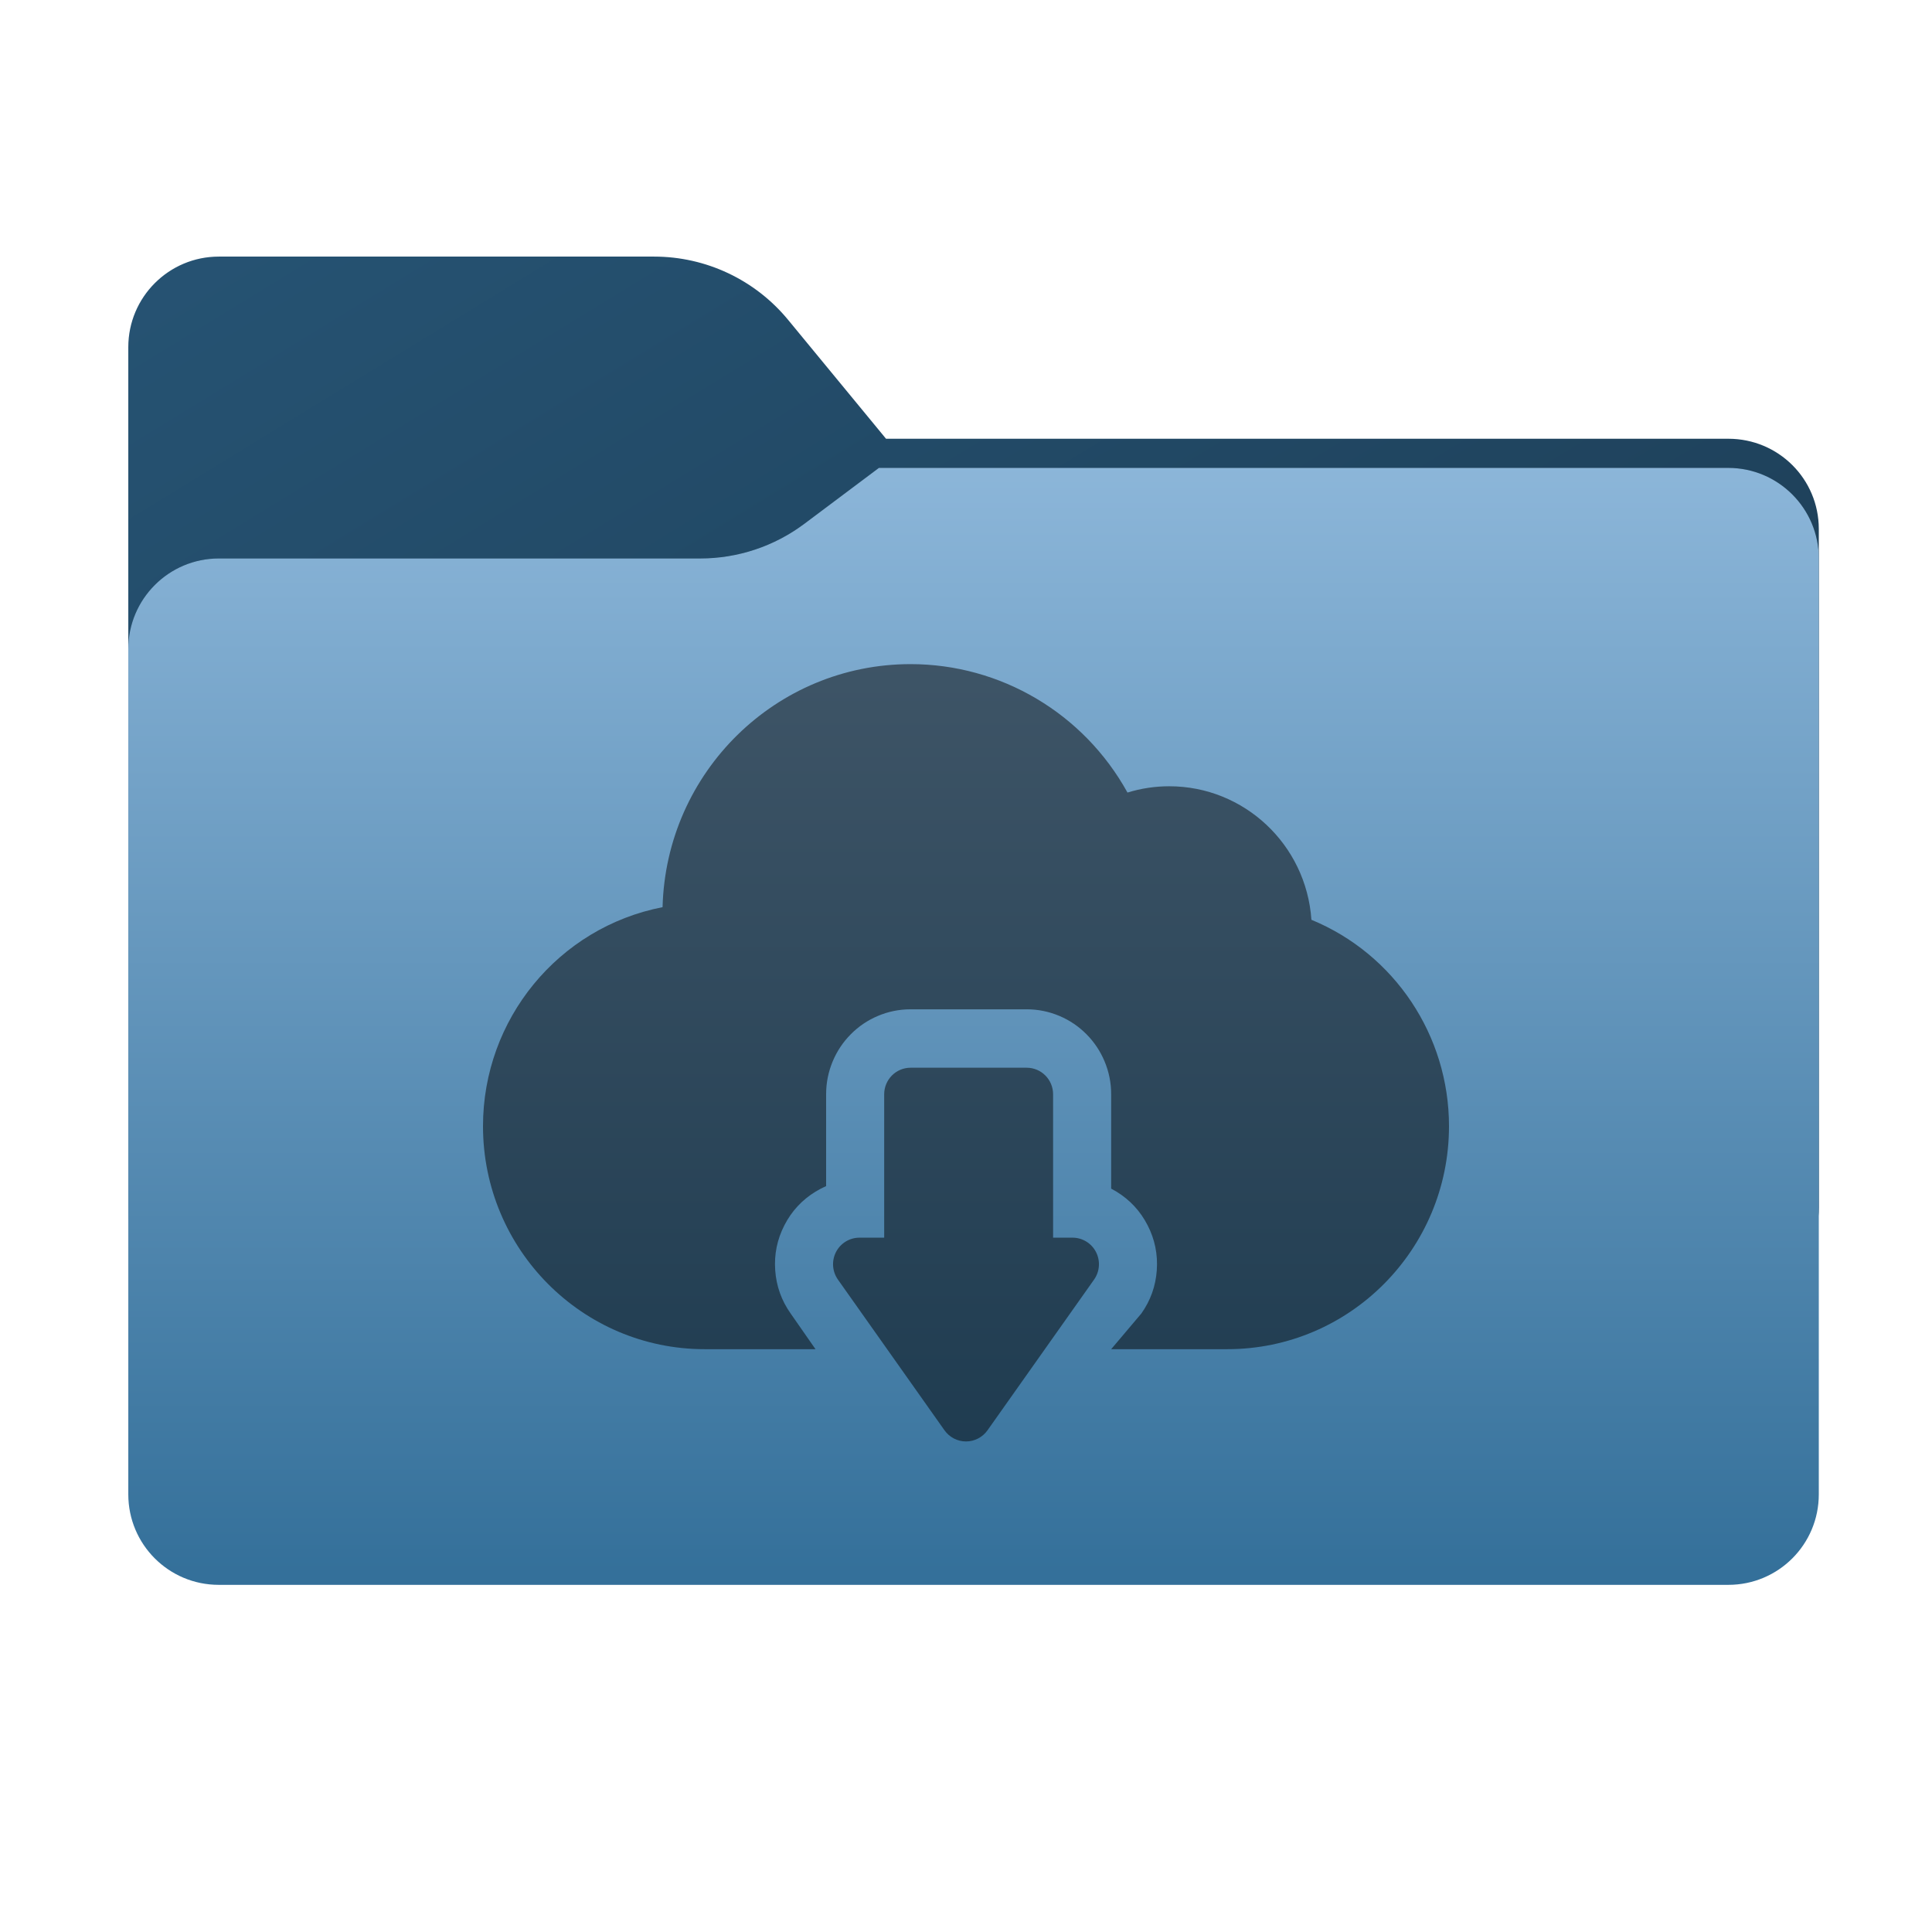 <svg xmlns="http://www.w3.org/2000/svg" xmlns:xlink="http://www.w3.org/1999/xlink" fill="none" version="1.1" width="256" height="256" viewBox="0 0 256 256"><defs><clipPath id="master_svg0_3_0"><rect x="0" y="0" width="256" height="256" rx="0"/></clipPath><clipPath id="master_svg1_1_4689"><rect x="0" y="0" width="256" height="256" rx="0"/></clipPath><linearGradient x1="0" y1="0" x2="1" y2="1" id="master_svg2_5_067459"><stop offset="0%" stop-color="#265373" stop-opacity="1"/><stop offset="100%" stop-color="#1A374D" stop-opacity="1"/></linearGradient><mask id="master_svg3_1_4689/0_8/1_4605"><g style="mix-blend-mode:passthrough"><path d="M86.671,34C93.544,34,100.056,37.073,104.425,42.378L117.404,58.137L229.018,58.137C235.645,58.137,241,63.461,241,70.088L241,160.049C241,166.676,235.645,172,229.018,172L28.982,172C22.355,172,17,166.676,17,160.049L17,46C17,39.373,22.373,34,29,34L86.671,34Z" fill-rule="evenodd" fill="#FFFFFF" fill-opacity="1"/></g></mask><filter id="master_svg4_1_4689/0_8/1_4606" filterUnits="objectBoundingBox" color-interpolation-filters="sRGB" x="-40" y="-40" width="304" height="190"><feFlood flood-opacity="0" result="BackgroundImageFix"/><feBlend mode="normal" in="SourceGraphic" in2="BackgroundImageFix" result="shape"/><feGaussianBlur stdDeviation="10" result="effect1_foregroundBlur"/></filter><filter id="master_svg5_1_4689/0_49/1_4646" filterUnits="objectBoundingBox" color-interpolation-filters="sRGB" x="0" y="0" width="224" height="148"><feFlood flood-opacity="0" result="BackgroundImageFix"/><feBlend mode="normal" in="SourceGraphic" in2="BackgroundImageFix" result="shape"/><feColorMatrix in="SourceAlpha" type="matrix" result="hardAlpha" values="0 0 0 0 0 0 0 0 0 0 0 0 0 0 0 0 0 0 127 0"/><feOffset dy="-4" dx="0"/><feGaussianBlur stdDeviation="0"/><feComposite in2="hardAlpha" operator="arithmetic" k2="-1" k3="1"/><feColorMatrix type="matrix" values="0 0 0 0 0 0 0 0 0 0 0 0 0 0 0 0 0 0 0.9 0"/><feBlend mode="normal" in2="shape" result="effect1_innerShadow"/><feColorMatrix in="SourceAlpha" type="matrix" result="hardAlpha" values="0 0 0 0 0 0 0 0 0 0 0 0 0 0 0 0 0 0 127 0"/><feOffset dy="4" dx="0"/><feGaussianBlur stdDeviation="0"/><feComposite in2="hardAlpha" operator="arithmetic" k2="-1" k3="1"/><feColorMatrix type="matrix" values="0 0 0 0 1 0 0 0 0 1 0 0 0 0 1 0 0 0 0.25 0"/><feBlend mode="normal" in2="effect1_innerShadow" result="effect2_innerShadow"/></filter><linearGradient x1="0.5" y1="0" x2="0.5" y2="1" id="master_svg6_5_067413"><stop offset="0%" stop-color="#8CB6D9" stop-opacity="1"/><stop offset="100%" stop-color="#336F99" stop-opacity="1"/></linearGradient></defs><g style="mix-blend-mode:passthrough" clip-path="url(#master_svg0_3_0)"><g style="mix-blend-mode:passthrough" clip-path="url(#master_svg1_1_4689)"><g style="mix-blend-mode:passthrough"><g style="mix-blend-mode:passthrough"><path d="M86.671,34L29,34C22.373,34,17,39.373,17,46L17,160.049C17,166.676,22.355,172,28.982,172L229.018,172C235.645,172,241,166.676,241,160.049L241,70.088C241,63.461,235.645,58.137,229.018,58.137L117.404,58.137L104.425,42.378C100.056,37.073,93.544,34,86.671,34Z" fill-rule="evenodd" fill="url(#master_svg2_5_067459)" fill-opacity="1"/></g><g style="mix-blend-mode:passthrough" mask="url(#master_svg3_1_4689/0_8/1_4605)"><g filter="url(#master_svg4_1_4689/0_8/1_4606)"><path d="M92.789,74C97.764,74,102.605,72.387,106.586,69.402L116.459,62L229,62C235.627,62,241,67.373,241,74L241,159.95C241,166.577,235.645,172,229.018,172L28.982,172C22.355,172,17,166.577,17,159.95L17,108L17,86C17,79.373,22.373,74,29,74L92.789,74Z" fill-rule="evenodd" fill="#000000" fill-opacity="0.3"/></g></g></g><g style="mix-blend-mode:passthrough"><g style="mix-blend-mode:passthrough" filter="url(#master_svg5_1_4689/0_49/1_4646)"><path d="M92.789,74C97.764,74,102.605,72.387,106.586,69.402L116.459,62L229,62C235.627,62,241,67.373,241,74L241,198.011C241,204.639,235.645,210,229.018,210L28.982,210C22.355,210,17,204.639,17,198.011L17,108L17,86C17,79.373,22.373,74,29,74L92.789,74Z" fill-rule="evenodd" fill="url(#master_svg6_5_067413)" fill-opacity="1"/></g></g></g><g style="mix-blend-mode:passthrough"><path d="M162.623,178.774C178.847,178.774,192,165.542,192,149.22C192,137.228,184.798,126.425,173.769,121.875C173.086,111.914,164.854,104.184,154.929,104.184C153.054,104.184,151.19,104.465,149.397,105.018C143.6,94.515,132.597,88,120.656,88C102.836,88,88.261,102.283,87.793,120.204C73.978,122.895,64,135.064,64,149.22C64,165.542,77.153,178.774,93.377,178.774L108.058,178.774L104.762,174.042Q102.941,171.467,102.719,168.314Q102.496,165.162,103.936,162.354Q105.376,159.545,108.058,157.901Q108.746,157.479,109.465,157.165L109.465,144.998Q109.465,142.712,110.347,140.613Q111.197,138.591,112.742,137.036Q114.287,135.482,116.297,134.627Q118.384,133.739,120.656,133.739L136.044,133.739Q138.315,133.739,140.402,134.627Q142.412,135.482,143.957,137.036Q145.502,138.591,146.352,140.613Q147.235,142.712,147.235,144.998L147.235,157.5Q147.592,157.687,147.942,157.901Q150.624,159.545,152.064,162.354Q153.504,165.162,153.281,168.315Q153.058,171.467,151.238,174.042L147.235,178.774L162.623,178.774ZM142.118,163.997L139.541,163.997L139.541,144.998C139.541,143.054,137.975,141.479,136.044,141.479L120.656,141.479C118.724,141.479,117.159,143.054,117.159,144.998L117.159,163.997L113.882,163.997C112.573,163.997,111.374,164.732,110.773,165.902C110.173,167.072,110.273,168.482,111.032,169.555L125.15,189.521C125.806,190.449,126.868,191,128,191C129.132,191,130.194,190.449,130.85,189.521L144.968,169.555C145.727,168.482,145.827,167.072,145.226,165.902C144.626,164.732,143.427,163.997,142.118,163.997Z" fill-rule="evenodd" fill="#000000" fill-opacity="0.5"/></g></g></svg>